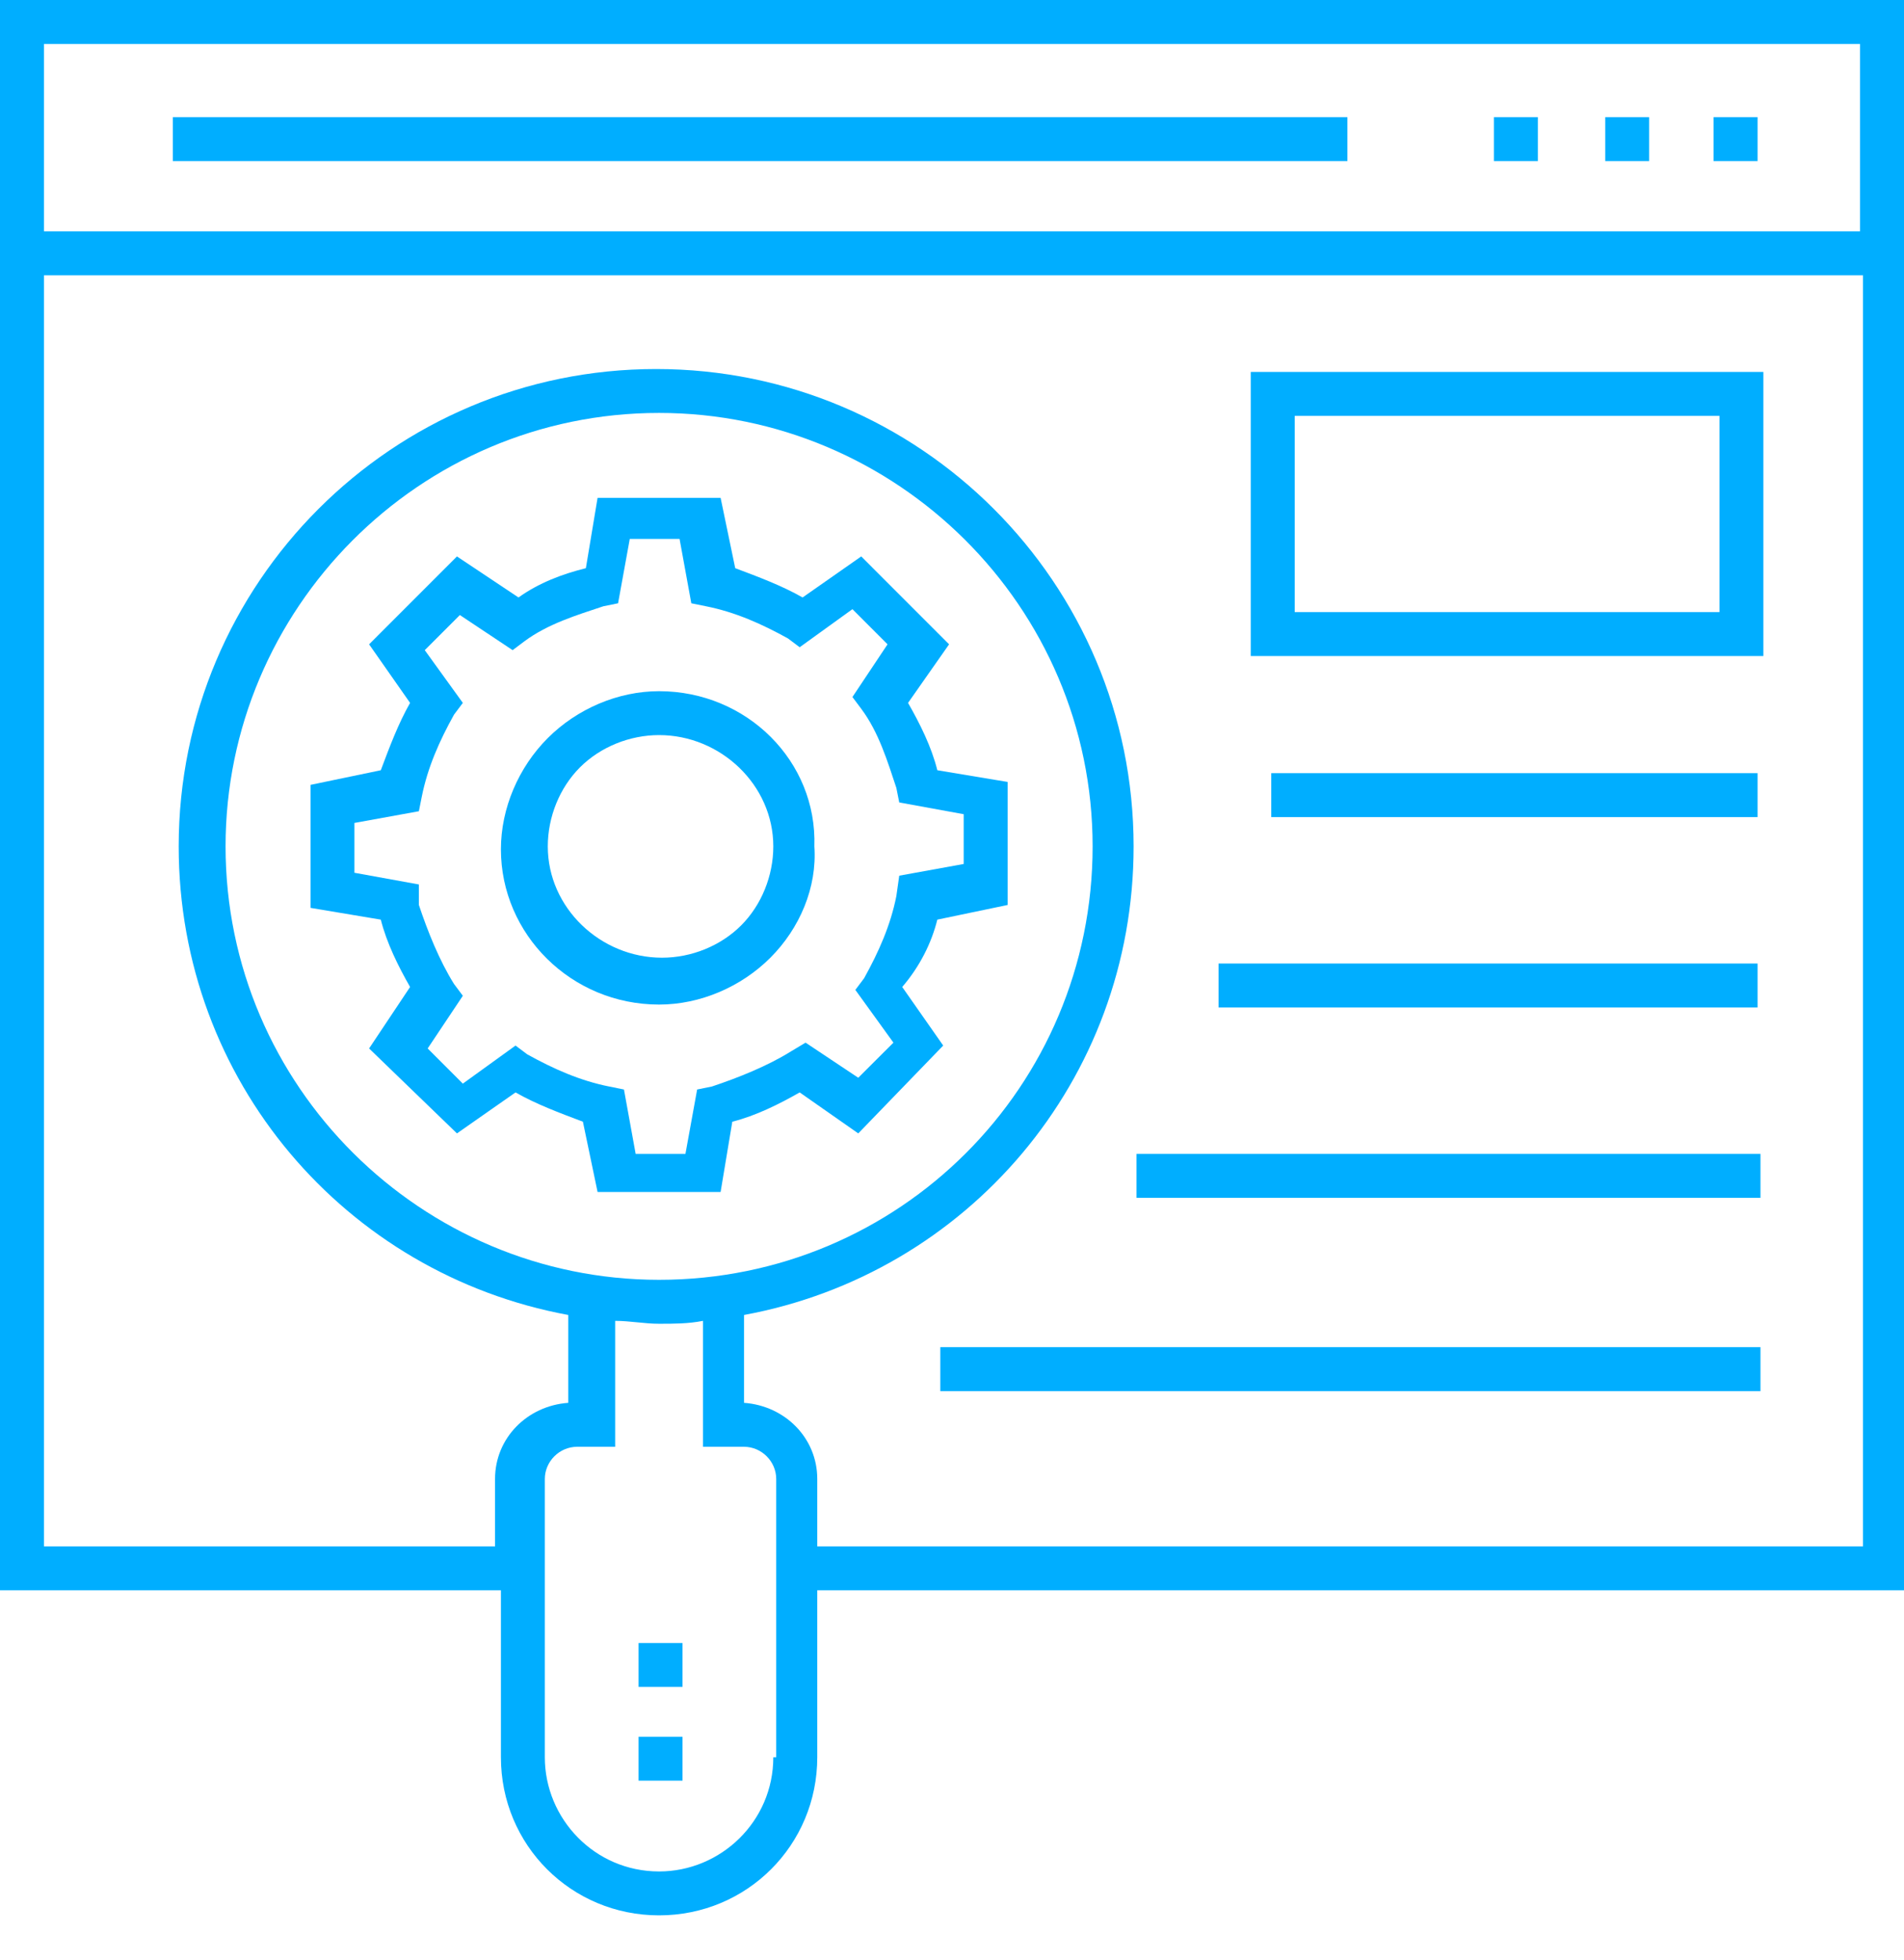 <svg width="34" height="35" viewBox="0 0 34 35" fill="none" xmlns="http://www.w3.org/2000/svg">
<path d="M34 0H0V28.403H8.945V31.385C8.945 32.954 10.2 34.209 11.769 34.209C13.338 34.209 14.594 32.954 14.594 31.385V28.403H34V0ZM33.215 0.785V4.132H0.785V0.785H33.215ZM13.809 31.385C13.809 32.535 12.868 33.425 11.769 33.425C10.618 33.425 9.729 32.483 9.729 31.385V26.415C9.729 26.102 9.991 25.84 10.305 25.84H10.985V23.591C11.246 23.591 11.508 23.643 11.769 23.643C12.031 23.643 12.292 23.643 12.554 23.591V25.84H13.286C13.6 25.84 13.861 26.102 13.861 26.415V31.385H13.809ZM11.769 22.858C7.532 22.858 4.028 19.406 4.028 15.117C4.028 10.88 7.48 7.375 11.769 7.375C16.006 7.375 19.511 10.828 19.511 15.117C19.511 19.406 16.058 22.858 11.769 22.858ZM14.594 27.619V26.415C14.594 25.683 14.018 25.108 13.286 25.055V23.486C17.262 22.754 20.243 19.302 20.243 15.117C20.243 10.409 16.425 6.591 11.717 6.591C7.009 6.591 3.191 10.409 3.191 15.117C3.191 19.302 6.172 22.754 10.148 23.486V25.055C9.415 25.108 8.84 25.683 8.84 26.415V27.619H0.785V4.917H33.268V27.619H14.594Z" fill="#00AEFF"/>
<path d="M29.449 2.092H28.665V2.877H29.449V2.092Z" fill="#00AEFF"/>
<path d="M27.462 2.092H26.677V2.877H27.462V2.092Z" fill="#00AEFF"/>
<path d="M31.385 2.092H30.6V2.877H31.385V2.092Z" fill="#00AEFF"/>
<path d="M24.061 2.092H3.086V2.877H24.061V2.092Z" fill="#00AEFF"/>
<path d="M12.188 31.019H11.403V31.803H12.188V31.019Z" fill="#00AEFF"/>
<path d="M12.188 29.345H11.403V30.129H12.188V29.345Z" fill="#00AEFF"/>
<path d="M16.738 16.425L17.994 16.163V13.966L16.738 13.757C16.634 13.338 16.425 12.92 16.215 12.554L16.948 11.508L15.379 9.938L14.332 10.671C13.966 10.462 13.548 10.305 13.129 10.148L12.868 8.892H10.671L10.462 10.148C10.043 10.252 9.625 10.409 9.259 10.671L8.16 9.938L6.591 11.508L7.323 12.554C7.114 12.92 6.957 13.338 6.8 13.757L5.545 14.018V16.215L6.8 16.425C6.905 16.843 7.114 17.262 7.323 17.628L6.591 18.726L8.16 20.243L9.206 19.511C9.572 19.72 9.991 19.877 10.409 20.034L10.671 21.289H12.868L13.077 20.034C13.495 19.929 13.914 19.72 14.28 19.511L15.326 20.243L16.843 18.674L16.111 17.628C16.425 17.262 16.634 16.843 16.738 16.425ZM16.006 16.006C15.902 16.529 15.692 17 15.431 17.471L15.274 17.68L15.954 18.622L15.326 19.249L14.385 18.622L14.123 18.779C13.705 19.04 13.182 19.249 12.711 19.406L12.449 19.459L12.24 20.609H11.351L11.142 19.459L10.88 19.406C10.357 19.302 9.886 19.092 9.415 18.831L9.206 18.674L8.265 19.354L7.637 18.726L8.265 17.785L8.108 17.575C7.846 17.157 7.637 16.634 7.48 16.163V15.797L6.329 15.588V14.698L7.48 14.489L7.532 14.228C7.637 13.705 7.846 13.234 8.108 12.763L8.265 12.554L7.585 11.612L8.212 10.985L9.154 11.612L9.363 11.455C9.782 11.142 10.305 10.985 10.775 10.828L11.037 10.775L11.246 9.625H12.135L12.345 10.775L12.606 10.828C13.129 10.932 13.6 11.142 14.071 11.403L14.28 11.56L15.222 10.88L15.849 11.508L15.222 12.449L15.379 12.659C15.692 13.077 15.849 13.6 16.006 14.071L16.058 14.332L17.209 14.542V15.431L16.058 15.64L16.006 16.006Z" fill="#00AEFF"/>
<path d="M11.769 12.345C11.037 12.345 10.305 12.659 9.782 13.182C9.259 13.705 8.945 14.437 8.945 15.169C8.945 16.686 10.2 17.942 11.769 17.942C12.502 17.942 13.234 17.628 13.757 17.105C14.28 16.582 14.594 15.849 14.542 15.117C14.594 13.6 13.338 12.345 11.769 12.345ZM13.234 16.529C12.868 16.895 12.345 17.105 11.822 17.105V17.471V17.105C10.723 17.105 9.782 16.215 9.782 15.117C9.782 14.594 9.991 14.071 10.357 13.705C10.723 13.339 11.246 13.129 11.769 13.129C12.868 13.129 13.809 14.019 13.809 15.117C13.809 15.64 13.6 16.163 13.234 16.529Z" fill="#00AEFF"/>
<path d="M22.335 11.717H31.489V6.643H22.335V11.717ZM23.12 7.428H30.705V10.932H23.12V7.428Z" fill="#00AEFF"/>
<path d="M31.385 13.809H22.701V14.594H31.385V13.809Z" fill="#00AEFF"/>
<path d="M31.385 17.209H21.76V17.994H31.385V17.209Z" fill="#00AEFF"/>
<path d="M31.437 20.609H20.295V21.394H31.437V20.609Z" fill="#00AEFF"/>
<path d="M31.437 24.061H16.791V24.846H31.437V24.061Z" fill="#00AEFF"/>
</svg>
